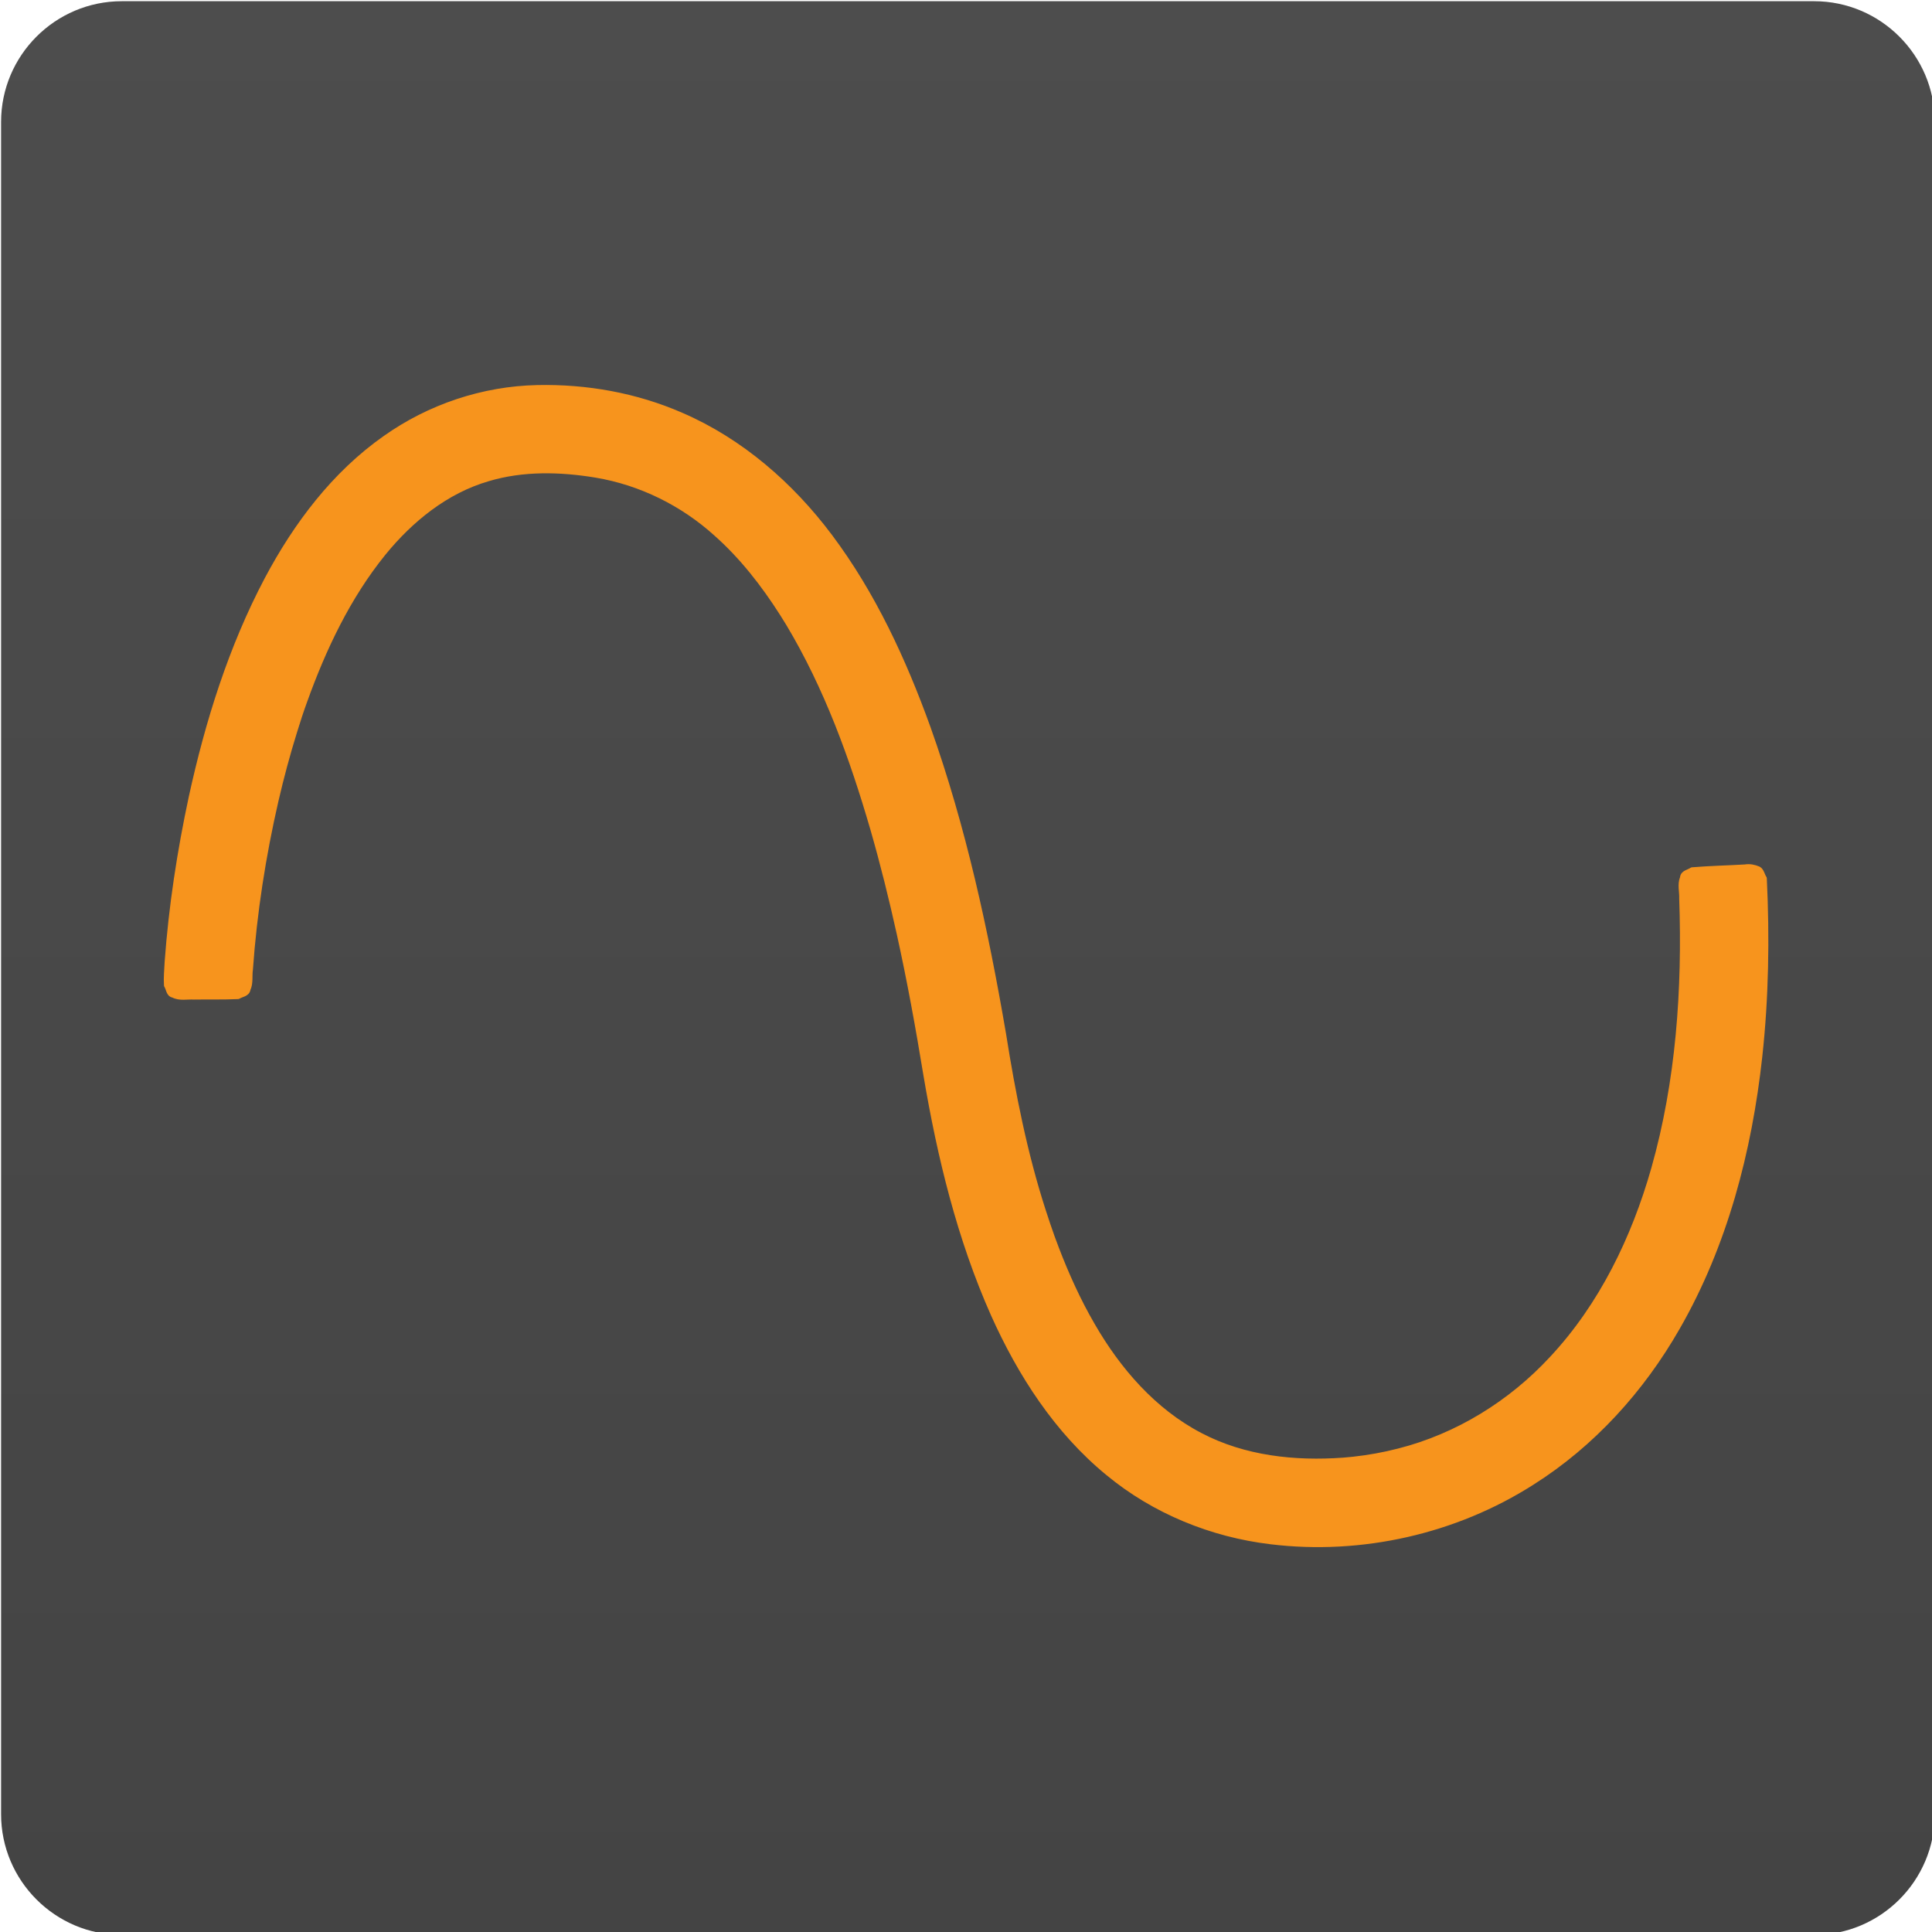 <?xml version="1.0" encoding="UTF-8" standalone="no"?>
<svg
   id="Layer_1"
   width="32"
   height="32"
   data-name="Layer 1"
   version="1.1"
   viewBox="0 0 32 32"
   sodipodi:docname="art.taunoerik.tauno-serial-plotter.svg"
   inkscape:version="1.1.1 (3bf5ae0d25, 2021-09-20)"
   inkscape:export-filename="/home/taunoerik/Documents/MyGitHub/tauno-serial-plotter/src/icons/32x32/art.taunoerik.tauno-serial-plotter.png"
   inkscape:export-xdpi="96"
   inkscape:export-ydpi="96"
   xmlns:inkscape="http://www.inkscape.org/namespaces/inkscape"
   xmlns:sodipodi="http://sodipodi.sourceforge.net/DTD/sodipodi-0.dtd"
   xmlns="http://www.w3.org/2000/svg"
   xmlns:svg="http://www.w3.org/2000/svg"
   xmlns:rdf="http://www.w3.org/1999/02/22-rdf-syntax-ns#"
   xmlns:cc="http://creativecommons.org/ns#"
   xmlns:dc="http://purl.org/dc/elements/1.1/">
  <sodipodi:namedview
     id="namedview25"
     pagecolor="#ffffff"
     bordercolor="#666666"
     borderopacity="1.0"
     inkscape:pageshadow="2"
     inkscape:pageopacity="0.0"
     inkscape:pagecheckerboard="0"
     showgrid="false"
     width="128px"
     inkscape:zoom="1.3307927"
     inkscape:cx="251.72966"
     inkscape:cy="132.252"
     inkscape:window-width="1860"
     inkscape:window-height="1131"
     inkscape:window-x="60"
     inkscape:window-y="32"
     inkscape:window-maximized="1"
     inkscape:current-layer="Layer_1" />
  <title
     id="title820">Tauno Serial Plotter</title>
  <defs
     id="defs4">
    <style
       id="style2" />
    <linearGradient
       id="SVGID_2_"
       x1="1.792"
       x2="1.792"
       y1="768.495"
       y2="767.795"
       gradientTransform="matrix(448,0,0,-448,-447,344513)"
       gradientUnits="userSpaceOnUse">
      <stop
         id="stop27"
         offset="0"
         style="stop-color:#4d4d4d" />
      <stop
         id="stop29"
         offset="1"
         style="stop-color:#444" />
    </linearGradient>
    <linearGradient
       id="SVGID_3_"
       x1="1.987"
       x2="2.047"
       y1="767.586"
       y2="767.887"
       gradientTransform="matrix(256,0,0,-170.667,-159,131463.47)"
       gradientUnits="userSpaceOnUse">
      <stop
         id="stop38"
         offset="0"
         style="stop-color:#ff9700" />
      <stop
         id="stop40"
         offset=".53"
         style="stop-color:#f48e00" />
      <stop
         id="stop42"
         offset="1"
         style="stop-color:#ce6e00" />
    </linearGradient>
    <linearGradient
       id="SVGID_3_-2"
       x1="1.987"
       x2="2.047"
       y1="767.586"
       y2="767.887"
       gradientTransform="matrix(256,0,0,-170.667,62.588,131236.34)"
       gradientUnits="userSpaceOnUse">
      <stop
         id="stop38-9"
         offset="0"
         style="stop-color:#ff9700" />
      <stop
         id="stop40-1"
         offset=".53"
         style="stop-color:#f48e00" />
      <stop
         id="stop42-2"
         offset="1"
         style="stop-color:#ce6e00" />
    </linearGradient>
  </defs>
  <g
     style="stroke-width:1;stroke-miterlimit:10;stroke-dasharray:none"
     id="g34"
     transform="matrix(0.102,0,0,0.102,-20.28,-23.134)">
    <linearGradient
       id="linearGradient173"
       x1="1.792"
       x2="1.792"
       y1="768.495"
       y2="767.795"
       gradientTransform="matrix(448,0,0,-448,-447,344513)"
       gradientUnits="userSpaceOnUse">
      <stop
         id="stop169"
         offset="0"
         style="stop-color:#4d4d4d" />
      <stop
         id="stop171"
         offset="1"
         style="stop-color:#444" />
    </linearGradient>
    <g
       style="stroke-width:1;stroke-miterlimit:10;stroke-dasharray:none"
       id="g198">
      <path
         style="fill:url(#SVGID_2_);stroke-width:1;stroke-miterlimit:10;stroke-dasharray:none"
         id="path32"
         d="m 218.6,227 h 274.8 c 10.8,0 19.6,8.8 19.6,19.6 v 274.8 c 0,10.8 -8.8,19.6 -19.6,19.6 H 218.6 C 207.8,541 199,532.2 199,521.4 V 246.6 c 0,-10.8 8.8,-19.6 19.6,-19.6 z"
         class="st4" />
    </g>
  </g>
  <path
     style="line-height:normal;font-variant-ligatures:normal;font-variant-position:normal;font-variant-caps:normal;font-variant-numeric:normal;font-variant-alternates:normal;font-feature-settings:normal;text-indent:0;text-align:start;text-decoration:none;text-decoration-line:none;text-decoration-style:solid;text-decoration-color:#000000;text-transform:none;text-orientation:mixed;white-space:normal;shape-padding:0;isolation:auto;mix-blend-mode:normal;solid-color:#000000;solid-opacity:1;fill:#f7941d;fill-opacity:1;stroke:#f7941d;stroke-width:0.098;stroke-linecap:butt;stroke-linejoin:round;stroke-opacity:1"
     id="path8"
     d="M 8.897,6.427 C 8.001,6.446 7.116,6.743 6.385,7.261 5.541,7.853 4.907,8.697 4.428,9.6 3.832,10.729 3.448,11.958 3.176,13.201 c -0.193,0.9 -0.333,1.813 -0.4,2.731 -0.006,0.129 -0.02,0.26 -0.011,0.388 0.035,0.053 0.033,0.145 0.106,0.156 0.105,0.056 0.226,0.024 0.34,0.031 0.243,-0.004 0.489,0.003 0.731,-0.008 0.057,-0.036 0.149,-0.038 0.159,-0.118 0.047,-0.1 0.023,-0.215 0.039,-0.323 0.067,-0.944 0.213,-1.882 0.425,-2.804 0.087,-0.376 0.191,-0.765 0.308,-1.14 C 4.925,11.944 4.983,11.766 5.041,11.608 5.355,10.734 5.76,9.879 6.348,9.154 6.801,8.599 7.385,8.125 8.081,7.923 8.662,7.749 9.282,7.765 9.874,7.863 c 0.741,0.124 1.439,0.47 1.995,0.974 0.429,0.381 0.784,0.838 1.092,1.321 0.025,0.042 0.07,0.112 0.102,0.164 0.635,1.058 1.058,2.227 1.401,3.407 0.165,0.574 0.307,1.147 0.437,1.732 0.171,0.773 0.313,1.554 0.442,2.341 0.229,1.356 0.556,2.706 1.117,3.967 0.444,0.99 1.051,1.932 1.897,2.625 0.762,0.631 1.712,1.018 2.692,1.135 1.496,0.182 3.05,-0.168 4.321,-0.978 1.003,-0.633 1.82,-1.537 2.407,-2.564 0.787,-1.369 1.192,-2.927 1.363,-4.488 0.107,-0.979 0.122,-1.966 0.075,-2.95 -0.033,-0.047 -0.042,-0.122 -0.091,-0.15 -0.071,-0.03 -0.144,-0.045 -0.22,-0.032 -0.292,0.017 -0.586,0.023 -0.876,0.047 -0.055,0.039 -0.148,0.045 -0.153,0.125 -0.046,0.11 -0.008,0.231 -0.013,0.346 0.052,1.503 -0.053,3.025 -0.464,4.476 -0.328,1.152 -0.865,2.265 -1.687,3.145 -0.681,0.737 -1.568,1.287 -2.543,1.534 -0.248,0.064 -0.5,0.109 -0.755,0.137 -0.034,0.003 -0.111,0.011 -0.162,0.015 -0.806,0.059 -1.646,-0.031 -2.37,-0.411 -0.775,-0.402 -1.366,-1.086 -1.796,-1.834 -0.234,-0.403 -0.426,-0.829 -0.593,-1.264 -0.018,-0.05 -0.052,-0.139 -0.071,-0.19 -0.052,-0.147 -0.099,-0.283 -0.147,-0.434 C 16.965,19.104 16.771,18.116 16.614,17.125 16.32,15.412 15.951,13.703 15.367,12.063 14.963,10.942 14.457,9.844 13.739,8.887 13.099,8.034 12.266,7.307 11.281,6.882 10.533,6.555 9.712,6.409 8.897,6.427 Z" />
</svg>
